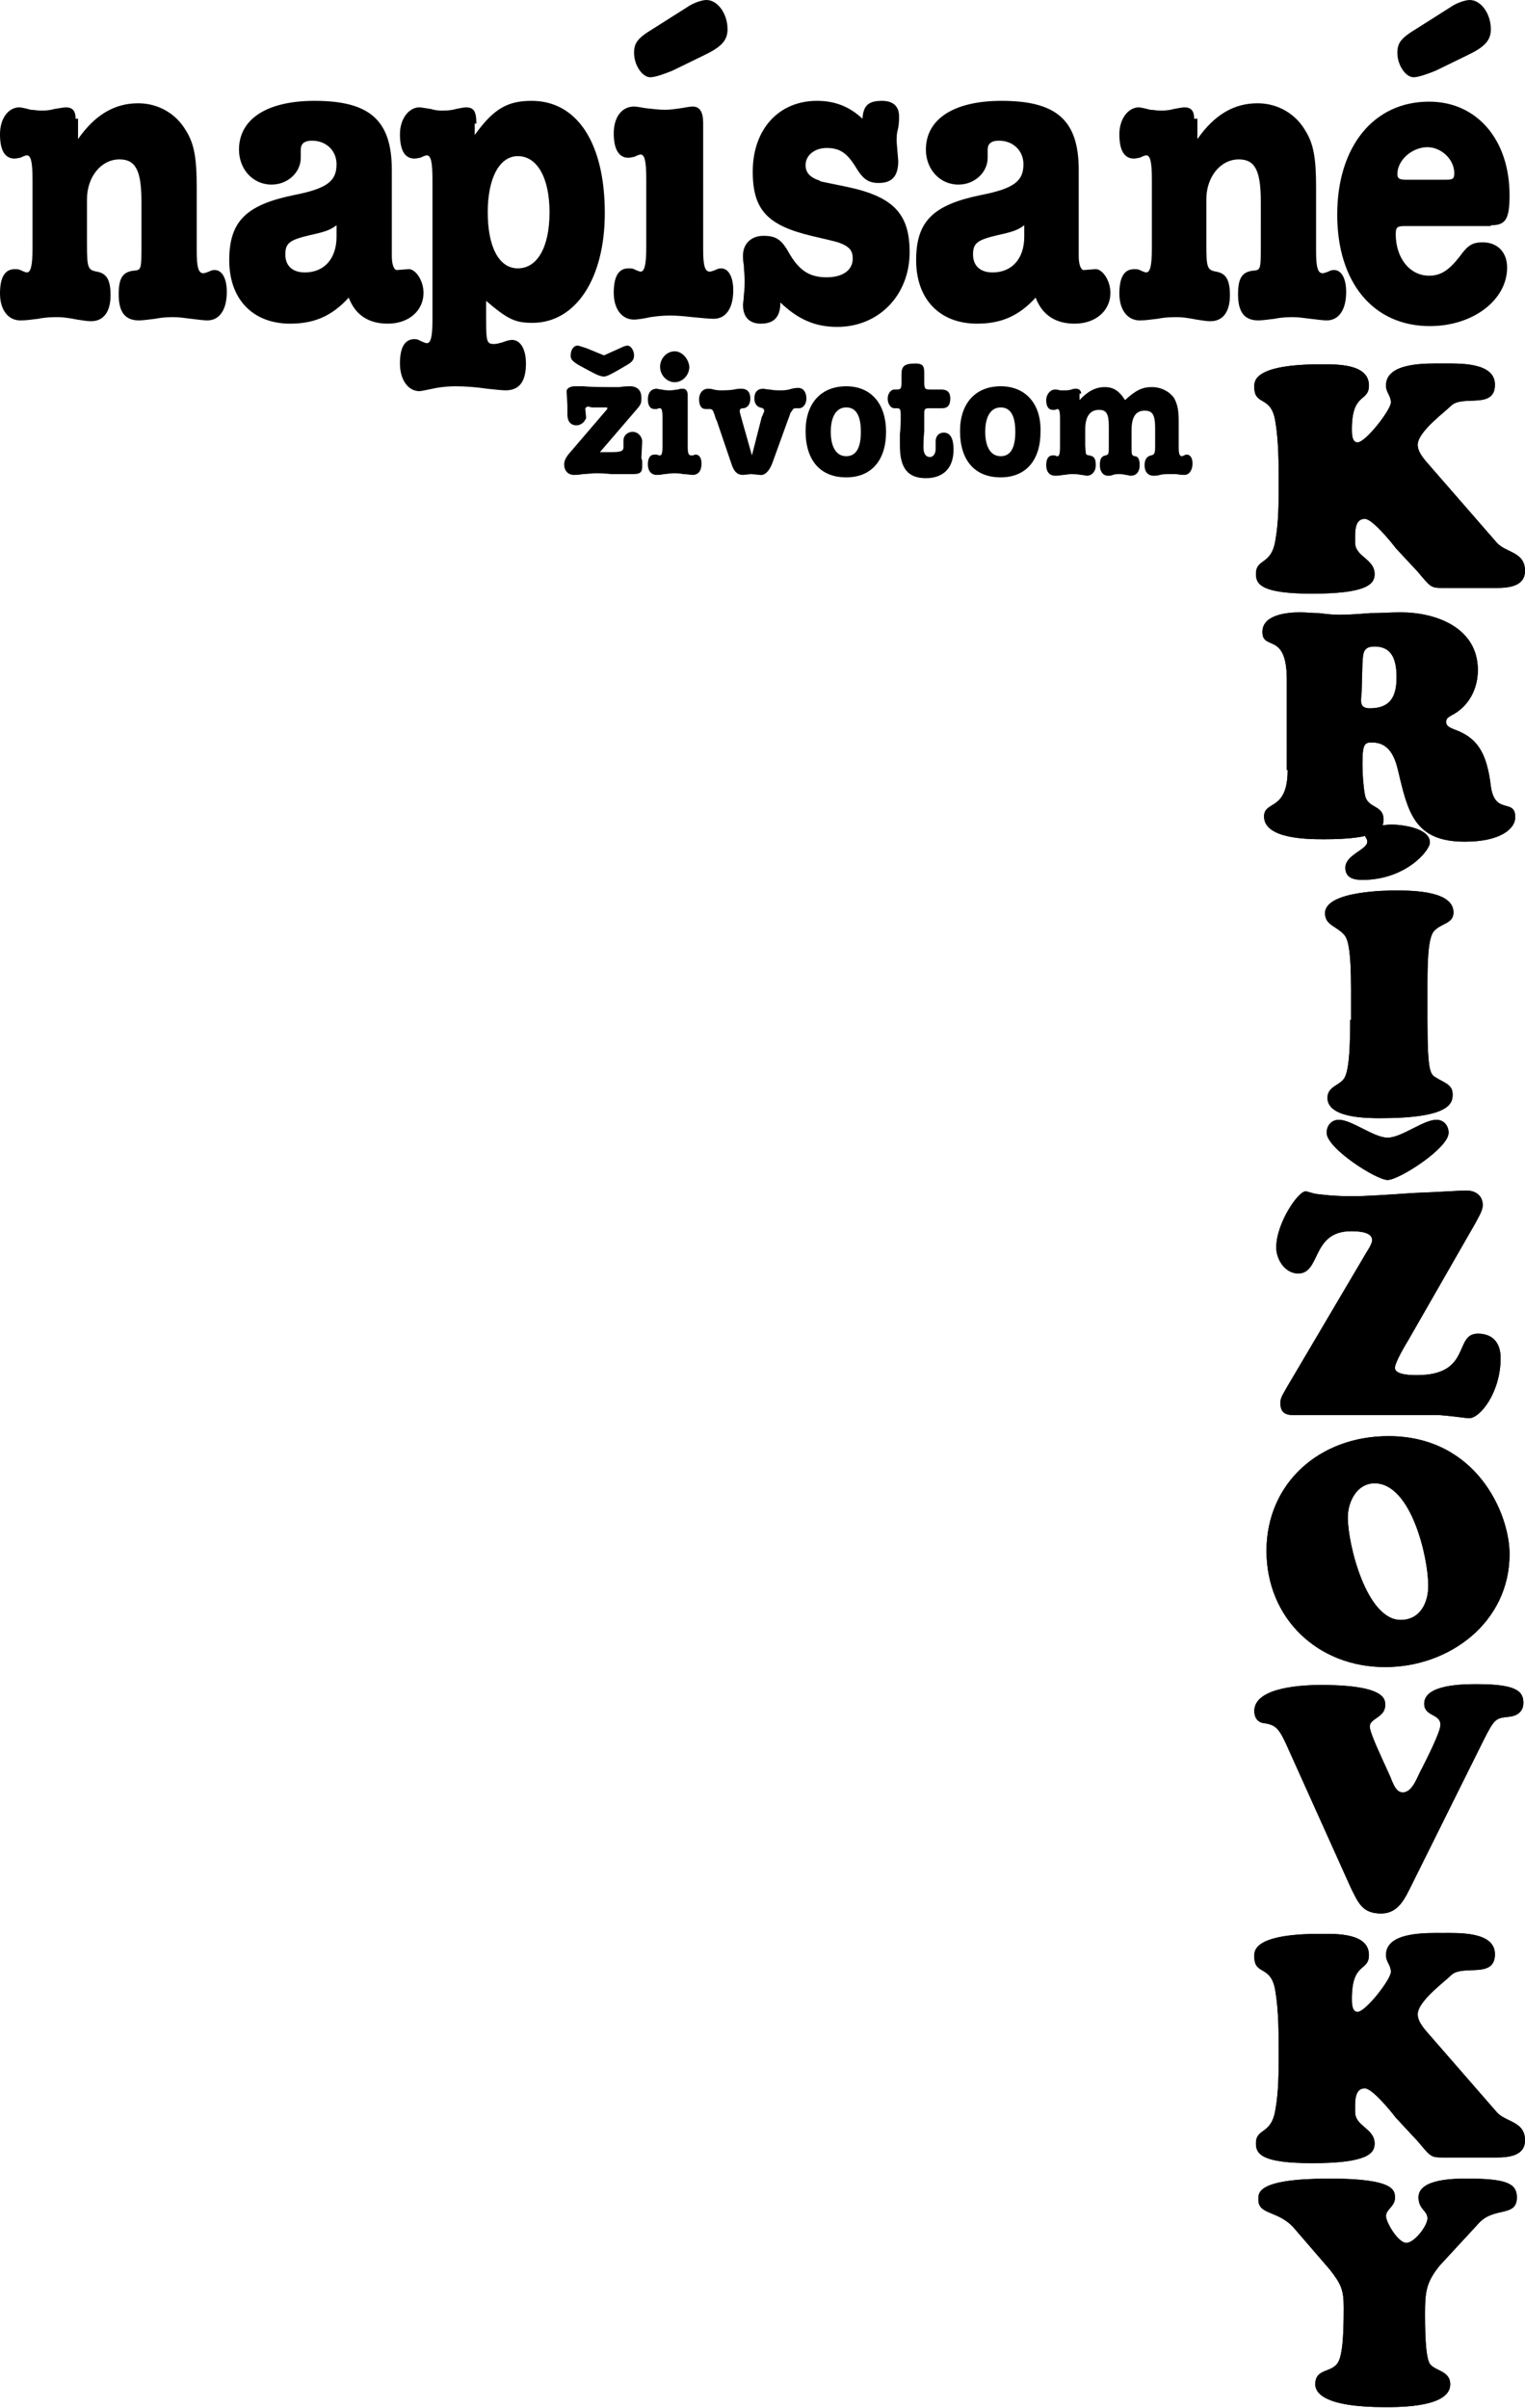 <?xml version="1.0" encoding="utf-8"?>
<!-- Generator: Adobe Illustrator 16.0.0, SVG Export Plug-In . SVG Version: 6.00 Build 0)  -->
<!DOCTYPE svg PUBLIC "-//W3C//DTD SVG 1.1//EN" "http://www.w3.org/Graphics/SVG/1.1/DTD/svg11.dtd">
<svg version="1.1" id="Vrstva_1" xmlns:x="http://ns.adobe.com/Extensibility/1.0/" xmlns:i="http://ns.adobe.com/AdobeIllustrator/10.0/" xmlns:graph="http://ns.adobe.com/Graphs/1.0/"
	 xmlns="http://www.w3.org/2000/svg" xmlns:xlink="http://www.w3.org/1999/xlink" xmlns:a="http://ns.adobe.com/AdobeSVGViewerExtensions/3.0/"
	 x="0px" y="0px" width="187.6px" height="296.1px" viewBox="0 0 187.6 296.1" style="enable-background:new 0 0 187.6 296.1;"
	 xml:space="preserve">
<style type="text/css">
<![CDATA[
	.st0{fill:black;}
]]>
</style>
<g>
	<path class="st0" d="M181.9,273.4c1.9-2.1,4.7-0.7,4.7-3.2c0-1.7-1.3-2.3-6.1-2.3c-1.5,0-6,0-6,2.3c0,1.5,1.1,1.6,1.1,2.6
		c0,0.9-1.6,3-2.6,3c-1,0-2.5-2.5-2.5-3.3c0-0.8,1.1-1.2,1.1-2.2c0-0.9,0.1-2.4-8-2.4c-9.1,0-8.8,1.8-8.8,2.6c0,1.9,2.5,1.3,4.4,3.5
		l4.4,5.1c1.4,1.8,1.7,2.5,1.7,4.7c0,3.8-0.2,5.6-0.6,6.5c-0.7,1.6-2.9,0.8-2.9,2.9c0,1,1,2.8,8.6,2.8c1.9,0,8,0,8-2.8
		c0-1.8-2.1-1.6-2.6-2.7c-0.3-0.7-0.5-2.3-0.5-5.9c0-2.7,0.1-3.9,1.8-6L181.9,273.4L181.9,273.4z"/>
	<path class="st0" d="M181.9,273.4c1.9-2.1,4.7-0.7,4.7-3.2c0-1.7-1.3-2.3-6.1-2.3c-1.5,0-6,0-6,2.3c0,1.5,1.1,1.6,1.1,2.6
		c0,0.9-1.6,3-2.6,3c-1,0-2.5-2.5-2.5-3.3c0-0.8,1.1-1.2,1.1-2.2c0-0.9,0.1-2.4-8-2.4c-9.1,0-8.8,1.8-8.8,2.6c0,1.9,2.5,1.3,4.4,3.5
		l4.4,5.1c1.4,1.8,1.7,2.5,1.7,4.7c0,3.8-0.2,5.6-0.6,6.5c-0.7,1.6-2.9,0.8-2.9,2.9c0,1,1,2.8,8.6,2.8c1.9,0,8,0,8-2.8
		c0-1.8-2.1-1.6-2.6-2.7c-0.3-0.7-0.5-2.3-0.5-5.9c0-2.7,0.1-3.9,1.8-6L181.9,273.4L181.9,273.4z"/>
	<path class="st0" d="M174.4,263.3c1.6,1.9,1.6,2,3.1,2h6.6c1.5,0,3.5-0.2,3.5-2.1c0-2.4-2.4-2.2-3.5-3.5l-8.1-9.3
		c-0.6-0.7-1.6-1.7-1.6-2.7c0-1.6,3.3-4,4.1-4.8c1.4-1.4,5.4,0.5,5.4-2.6c0-2.8-4.5-2.6-6.4-2.6s-7-0.2-7,2.7c0,0.9,0.6,1.2,0.6,2.1
		c0,0.9-3.1,4.9-4.1,4.9c-0.7,0-0.7-1.1-0.7-1.6c0-4.6,2.1-3.3,2.1-5.4c0-2.7-4-2.6-5.9-2.6c-8.5,0-8.2,2.2-8.2,2.8
		c0,2.4,2.1,0.9,2.6,4.3c0.4,2.4,0.4,5.2,0.4,7.6c0,2.2,0,4.7-0.4,6.9c-0.5,3.2-2.4,2.2-2.4,4.2c0,1.3,0.8,2.4,6.9,2.4
		c6.8,0,7.7-1.2,7.7-2.4c0-1.9-2.4-2.1-2.4-3.9v-0.8c0-1.1,0.2-2.1,1.2-2.1c0.9,0,3.2,2.8,3.8,3.6L174.4,263.3L174.4,263.3z"/>
	<path class="st0" d="M174.4,263.3c1.6,1.9,1.6,2,3.1,2h6.6c1.5,0,3.5-0.2,3.5-2.1c0-2.4-2.4-2.2-3.5-3.5l-8.1-9.3
		c-0.6-0.7-1.6-1.7-1.6-2.7c0-1.6,3.3-4,4.1-4.8c1.4-1.4,5.4,0.5,5.4-2.6c0-2.8-4.5-2.6-6.4-2.6s-7-0.2-7,2.7c0,0.9,0.6,1.2,0.6,2.1
		c0,0.9-3.1,4.9-4.1,4.9c-0.7,0-0.7-1.1-0.7-1.6c0-4.6,2.1-3.3,2.1-5.4c0-2.7-4-2.6-5.9-2.6c-8.5,0-8.2,2.2-8.2,2.8
		c0,2.4,2.1,0.9,2.6,4.3c0.4,2.4,0.4,5.2,0.4,7.6c0,2.2,0,4.7-0.4,6.9c-0.5,3.2-2.4,2.2-2.4,4.2c0,1.3,0.8,2.4,6.9,2.4
		c6.8,0,7.7-1.2,7.7-2.4c0-1.9-2.4-2.1-2.4-3.9v-0.8c0-1.1,0.2-2.1,1.2-2.1c0.9,0,3.2,2.8,3.8,3.6L174.4,263.3L174.4,263.3z"/>
	<path class="st0" d="M182.4,214.2c1.5-3,1.6-2.9,3.3-3.1c0.9-0.1,1.7-0.6,1.7-1.7c0-1.4-0.8-2.3-5.7-2.3c-1.6,0-6.5,0-6.5,2.4
		c0,1.6,2,1.2,2,2.6c0,0.9-1.8,4.4-2.3,5.4c-0.5,0.8-1.1,3-2.4,2.9c-0.9,0-1.3-1.6-1.6-2.2c-0.9-2-2.4-5.1-2.4-5.9
		c0-1,1.9-1.1,1.9-2.6c0-0.6,0.3-2.5-7.9-2.5c-2,0-8.2,0.2-8.2,3.2c0,0.8,0.4,1.4,1.2,1.5c1.5,0.2,1.9,0.7,3,3.2l7.7,17.1
		c0.9,1.8,1.4,3.1,3.7,3.1c2.1,0,2.9-1.8,3.7-3.4L182.4,214.2L182.4,214.2z"/>
	<path class="st0" d="M182.4,214.2c1.5-3,1.6-2.9,3.3-3.1c0.9-0.1,1.7-0.6,1.7-1.7c0-1.4-0.8-2.3-5.7-2.3c-1.6,0-6.5,0-6.5,2.4
		c0,1.6,2,1.2,2,2.6c0,0.9-1.8,4.4-2.3,5.4c-0.5,0.8-1.1,3-2.4,2.9c-0.9,0-1.3-1.6-1.6-2.2c-0.9-2-2.4-5.1-2.4-5.9
		c0-1,1.9-1.1,1.9-2.6c0-0.6,0.3-2.5-7.9-2.5c-2,0-8.2,0.2-8.2,3.2c0,0.8,0.4,1.4,1.2,1.5c1.5,0.2,1.9,0.7,3,3.2l7.7,17.1
		c0.9,1.8,1.4,3.1,3.7,3.1c2.1,0,2.9-1.8,3.7-3.4L182.4,214.2L182.4,214.2z"/>
	<path class="st0" d="M170.4,205c7.9,0,15.3-5.5,15.3-13.9c0-5-4.1-14.5-14.9-14.5c-8.5,0-15,5.8-15,14.1
		C155.8,199,162.1,205,170.4,205L170.4,205z M175.7,195c0,2.1-1,4.2-3.4,4.2c-4.2,0-6.5-9.3-6.5-12.6c0-1.9,1.1-4.2,3.3-4.2
		C173.6,182.4,175.7,191.5,175.7,195L175.7,195z"/>
	<path class="st0" d="M170.4,205c7.9,0,15.3-5.5,15.3-13.9c0-5-4.1-14.5-14.9-14.5c-8.5,0-15,5.8-15,14.1
		C155.8,199,162.1,205,170.4,205L170.4,205z M175.7,195c0,2.1-1,4.2-3.4,4.2c-4.2,0-6.5-9.3-6.5-12.6c0-1.9,1.1-4.2,3.3-4.2
		C173.6,182.4,175.7,191.5,175.7,195L175.7,195z"/>
	<path class="st0" d="M181.5,150.4c0.3-0.6,0.9-1.5,0.9-2.2c0-1.2-0.9-1.8-2-1.8c-0.9,0-3.6,0.2-6.5,0.3c-2.9,0.2-5.9,0.4-7.5,0.4
		c-2.4,0-3.8-0.2-4.6-0.3c-0.8-0.2-1-0.3-1.2-0.3c-0.9,0-3.6,3.9-3.6,6.9c0,1.5,1.1,3.2,2.7,3.2c2.8,0,1.6-5.2,6.5-5.2
		c1,0,2.6,0.1,2.6,1.1c0,0.4-0.5,1.2-0.7,1.5l-9.8,16.6c-0.3,0.6-0.8,1.2-0.8,1.9c0,1.8,1.4,1.5,2.8,1.5h16.4c0.5,0,1.4,0.1,2.3,0.2
		c0.8,0.1,1.6,0.2,1.7,0.2c1.4,0,3.9-3.2,3.9-7.4c0-1.8-0.9-3-2.8-3c-3,0-0.7,5.1-7.5,5.1c-0.6,0-2.7,0-2.7-0.9c0-0.7,1.4-3,1.7-3.5
		L181.5,150.4L181.5,150.4z M170.7,145.1c1.4,0,7.5-3.9,7.5-5.8c0-0.9-0.6-1.6-1.5-1.6c-1.6,0-4.3,2.2-6,2.2s-4.4-2.2-6-2.2
		c-0.9,0-1.5,0.7-1.5,1.6C163.2,141.2,169.3,145.1,170.7,145.1L170.7,145.1z"/>
	<path class="st0" d="M181.5,150.4c0.3-0.6,0.9-1.5,0.9-2.2c0-1.2-0.9-1.8-2-1.8c-0.9,0-3.6,0.2-6.5,0.3c-2.9,0.2-5.9,0.4-7.5,0.4
		c-2.4,0-3.8-0.2-4.6-0.3c-0.8-0.2-1-0.3-1.2-0.3c-0.9,0-3.6,3.9-3.6,6.9c0,1.5,1.1,3.2,2.7,3.2c2.8,0,1.6-5.2,6.5-5.2
		c1,0,2.6,0.1,2.6,1.1c0,0.4-0.5,1.2-0.7,1.5l-9.8,16.6c-0.3,0.6-0.8,1.2-0.8,1.9c0,1.8,1.4,1.5,2.8,1.5h16.4c0.5,0,1.4,0.1,2.3,0.2
		c0.8,0.1,1.6,0.2,1.7,0.2c1.4,0,3.9-3.2,3.9-7.4c0-1.8-0.9-3-2.8-3c-3,0-0.7,5.1-7.5,5.1c-0.6,0-2.7,0-2.7-0.9c0-0.7,1.4-3,1.7-3.5
		L181.5,150.4L181.5,150.4z M170.7,145.1c1.4,0,7.5-3.9,7.5-5.8c0-0.9-0.6-1.6-1.5-1.6c-1.6,0-4.3,2.2-6,2.2s-4.4-2.2-6-2.2
		c-0.9,0-1.5,0.7-1.5,1.6C163.2,141.2,169.3,145.1,170.7,145.1L170.7,145.1z"/>
	<path class="st0" d="M166.1,125.4c0,5.4-0.4,6.9-0.9,7.4c-0.6,0.7-1.9,0.9-1.9,2.2c0,2.5,4.9,2.5,6.5,2.5c8.5,0,8.9-1.8,8.9-2.9
		c0-1.2-0.9-1.4-1.9-2c-0.8-0.5-1.2-0.3-1.2-7.2v-3.8c0-2.7,0-6.2,0.8-7.1c0.9-1,2.4-0.9,2.4-2.3c0-2.6-4.8-2.7-7.1-2.7
		c-0.8,0-8.7,0-8.7,2.8c0,1.5,1.5,1.6,2.4,2.7c0.4,0.5,0.8,1.7,0.8,6.6V125.4L166.1,125.4z M167.6,108.2c5.3,0,8.3-3.6,8.3-4.6
		c0-1.8-3.5-2.2-4.7-2.2c-0.6,0-3.3,0.2-3.3,1.2c0,0.4,0.3,0.5,0.3,0.9c0,1-2.7,1.6-2.7,3.2C165.5,108,166.6,108.2,167.6,108.2
		L167.6,108.2z"/>
	<path class="st0" d="M166.1,125.4c0,5.4-0.4,6.9-0.9,7.4c-0.6,0.7-1.9,0.9-1.9,2.2c0,2.5,4.9,2.5,6.5,2.5c8.5,0,8.9-1.8,8.9-2.9
		c0-1.2-0.9-1.4-1.9-2c-0.8-0.5-1.2-0.3-1.2-7.2v-3.8c0-2.7,0-6.2,0.8-7.1c0.9-1,2.4-0.9,2.4-2.3c0-2.6-4.8-2.7-7.1-2.7
		c-0.8,0-8.7,0-8.7,2.8c0,1.5,1.5,1.6,2.4,2.7c0.4,0.5,0.8,1.7,0.8,6.6V125.4L166.1,125.4z M167.6,108.2c5.3,0,8.3-3.6,8.3-4.6
		c0-1.8-3.5-2.2-4.7-2.2c-0.6,0-3.3,0.2-3.3,1.2c0,0.4,0.3,0.5,0.3,0.9c0,1-2.7,1.6-2.7,3.2C165.5,108,166.6,108.2,167.6,108.2
		L167.6,108.2z"/>
	<path class="st0" d="M167.6,81.6c0.1-1.2,0-2.1,1.5-2.1c2.3,0,2.7,1.9,2.7,3.8c0,2.4-0.8,3.8-3.3,3.8c-1.3,0-1.1-0.9-1-1.9
		L167.6,81.6L167.6,81.6z M158.4,94.7c0,5.1-2.9,3.7-2.9,5.7c0,2.8,5.5,2.8,7.4,2.8c6.3,0,7.3-1.1,7.3-2.4c0-1.9-2-1.3-2.3-3.1
		c-0.2-1.1-0.3-2.6-0.3-3.8c0-2.5,0.3-2.6,1.2-2.6c2.1,0,2.8,1.8,3.2,3.5c1.2,5.1,2,8.7,8.2,8.7c4.4,0,6.2-1.6,6.2-3
		c0-2.4-2.5-0.2-3-3.8c-0.5-4.2-1.7-6-4.5-7c-0.5-0.2-1-0.4-1-0.9c0-0.5,0.3-0.6,0.6-0.8c2.2-1.1,3.3-3.3,3.3-5.6
		c0-5.2-5.1-7.1-9.5-7.1c-1.2,0-2.5,0.1-3.8,0.1c-1.3,0.1-2.5,0.2-3.8,0.2c-0.8,0-1.6-0.1-2.4-0.2c-0.8,0-1.6-0.1-2.4-0.1
		c-1.6,0-4.6,0.3-4.6,2.4c0,2.4,3-0.1,3,5.9V94.7L158.4,94.7z"/>
	<path class="st0" d="M167.6,81.6c0.1-1.2,0-2.1,1.5-2.1c2.3,0,2.7,1.9,2.7,3.8c0,2.4-0.8,3.8-3.3,3.8c-1.3,0-1.1-0.9-1-1.9
		L167.6,81.6L167.6,81.6z M158.4,94.7c0,5.1-2.9,3.7-2.9,5.7c0,2.8,5.5,2.8,7.4,2.8c6.3,0,7.3-1.1,7.3-2.4c0-1.9-2-1.3-2.3-3.1
		c-0.2-1.1-0.3-2.6-0.3-3.8c0-2.5,0.3-2.6,1.2-2.6c2.1,0,2.8,1.8,3.2,3.5c1.2,5.1,2,8.7,8.2,8.7c4.4,0,6.2-1.6,6.2-3
		c0-2.4-2.5-0.2-3-3.8c-0.5-4.2-1.7-6-4.5-7c-0.5-0.2-1-0.4-1-0.9c0-0.5,0.3-0.6,0.6-0.8c2.2-1.1,3.3-3.3,3.3-5.6
		c0-5.2-5.1-7.1-9.5-7.1c-1.2,0-2.5,0.1-3.8,0.1c-1.3,0.1-2.5,0.2-3.8,0.2c-0.8,0-1.6-0.1-2.4-0.2c-0.8,0-1.6-0.1-2.4-0.1
		c-1.6,0-4.6,0.3-4.6,2.4c0,2.4,3-0.1,3,5.9V94.7L158.4,94.7z"/>
	<path class="st0" d="M174.4,70.3c1.6,1.9,1.6,2,3.1,2h6.6c1.5,0,3.5-0.2,3.5-2.1c0-2.4-2.4-2.2-3.5-3.5l-8.1-9.3
		c-0.6-0.7-1.6-1.7-1.6-2.7c0-1.6,3.3-4,4.1-4.8c1.4-1.4,5.4,0.5,5.4-2.6c0-2.8-4.5-2.6-6.4-2.6s-7-0.2-7,2.7c0,0.9,0.6,1.2,0.6,2.1
		c0,0.9-3.1,4.9-4.1,4.9c-0.7,0-0.7-1.1-0.7-1.6c0-4.6,2.1-3.3,2.1-5.4c0-2.7-4-2.6-5.9-2.6c-8.5,0-8.2,2.2-8.2,2.8
		c0,2.4,2.1,0.9,2.6,4.3c0.4,2.4,0.4,5.2,0.4,7.6c0,2.2,0,4.7-0.4,6.9c-0.5,3.2-2.4,2.2-2.4,4.2c0,1.3,0.8,2.4,6.9,2.4
		c6.8,0,7.7-1.2,7.7-2.4c0-1.9-2.4-2.1-2.4-3.9v-0.8c0-1.1,0.2-2.1,1.2-2.1c0.9,0,3.2,2.8,3.8,3.6L174.4,70.3L174.4,70.3z"/>
	<path class="st0" d="M174.4,70.3c1.6,1.9,1.6,2,3.1,2h6.6c1.5,0,3.5-0.2,3.5-2.1c0-2.4-2.4-2.2-3.5-3.5l-8.1-9.3
		c-0.6-0.7-1.6-1.7-1.6-2.7c0-1.6,3.3-4,4.1-4.8c1.4-1.4,5.4,0.5,5.4-2.6c0-2.8-4.5-2.6-6.4-2.6s-7-0.2-7,2.7c0,0.9,0.6,1.2,0.6,2.1
		c0,0.9-3.1,4.9-4.1,4.9c-0.7,0-0.7-1.1-0.7-1.6c0-4.6,2.1-3.3,2.1-5.4c0-2.7-4-2.6-5.9-2.6c-8.5,0-8.2,2.2-8.2,2.8
		c0,2.4,2.1,0.9,2.6,4.3c0.4,2.4,0.4,5.2,0.4,7.6c0,2.2,0,4.7-0.4,6.9c-0.5,3.2-2.4,2.2-2.4,4.2c0,1.3,0.8,2.4,6.9,2.4
		c6.8,0,7.7-1.2,7.7-2.4c0-1.9-2.4-2.1-2.4-3.9v-0.8c0-1.1,0.2-2.1,1.2-2.1c0.9,0,3.2,2.8,3.8,3.6L174.4,70.3L174.4,70.3z"/>
	<path class="st0" d="M9.3,14.6c0-1-0.4-1.4-1.2-1.4c-0.2,0-0.8,0.1-1.4,0.2c-0.7,0.2-1.3,0.2-1.7,0.2c-0.4,0-0.8-0.1-1.2-0.1
		c-0.7-0.2-1.3-0.3-1.4-0.3C1,13.2,0,14.6,0,16.5c0,2,0.6,3,1.8,3c0.3,0,0.5-0.1,0.7-0.1c0.4-0.2,0.7-0.3,0.8-0.3
		c0.5,0,0.7,0.8,0.7,3v8.4c0,2.1-0.2,3-0.7,3c-0.1,0-0.4-0.1-0.8-0.3c-0.2-0.1-0.4-0.1-0.7-0.1c-1.2,0-1.8,1-1.8,3
		c0,2,1,3.3,2.5,3.3c0.7,0,1.4-0.1,2.2-0.2C5.7,39,6.4,39,7.2,39c0.5,0,1.3,0.1,2.3,0.3c0.7,0.1,1.2,0.2,1.7,0.2
		c1.5,0,2.4-1.1,2.4-3.2c0-1.9-0.5-2.7-1.7-2.9c-1.1-0.2-1.2-0.5-1.2-3.4v-5.5c0-2.7,1.7-4.9,4-4.9c2,0,2.7,1.4,2.7,5.2V30
		c0,3.3,0,3.2-1.1,3.3c-1.2,0.2-1.7,0.9-1.7,2.9c0,2.2,0.8,3.2,2.5,3.2c0.4,0,1.2-0.1,2-0.2c1-0.2,1.7-0.2,2.3-0.2
		c0.6,0,1.3,0.1,2.1,0.2c0.8,0.1,1.6,0.2,2,0.2c1.5,0,2.4-1.3,2.4-3.5c0-1.7-0.6-2.7-1.5-2.7c-0.3,0-0.5,0.1-0.7,0.2
		c-0.3,0.1-0.5,0.2-0.7,0.2c-0.6,0-0.8-0.8-0.8-2.7V23c0-3.5-0.3-5.3-1.3-6.9c-1.2-2.1-3.4-3.4-5.9-3.4c-2.9,0-5.3,1.4-7.4,4.4V14.6
		L9.3,14.6z M48.9,33.2c-0.4,0.1-0.7-0.6-0.7-1.7V20.9c0-6.1-2.7-8.5-9.5-8.5c-5.8,0-9.3,2.2-9.3,6c0,2.4,1.7,4.3,4,4.3
		c2,0,3.6-1.5,3.6-3.3v-1c0-0.7,0.4-1.1,1.4-1.1c1.7,0,3,1.2,3,2.9c0,2.1-1.2,3-5.3,3.8c-5.8,1.2-7.9,3.2-7.9,8
		c0,4.8,2.9,7.8,7.5,7.8c2.9,0,5.1-0.9,7.2-3.2c0.8,2.1,2.4,3.2,4.8,3.2c2.6,0,4.4-1.6,4.4-3.8c0-1.5-1-3-1.9-2.9L48.9,33.2
		L48.9,33.2z M41.4,29.1c0,2.7-1.5,4.4-3.9,4.4c-1.5,0-2.4-0.8-2.4-2.2c0-1.4,0.5-1.8,3.1-2.4c1.8-0.4,2.4-0.6,3.2-1.2L41.4,29.1
		L41.4,29.1z M58.6,15.2c0-1.5-0.3-2-1.3-2c-0.2,0-0.7,0.1-1.2,0.2c-0.7,0.2-1.3,0.2-1.8,0.2c-0.5,0-1-0.1-1.3-0.2
		c-0.7-0.1-1.2-0.2-1.4-0.2c-1.3,0-2.4,1.4-2.4,3.3c0,2,0.6,3,1.8,3c0.3,0,0.5-0.1,0.7-0.1c0.4-0.2,0.7-0.3,0.8-0.3
		c0.5,0,0.7,0.8,0.7,3v17.2c0,2.1-0.2,2.9-0.7,2.9c-0.1,0-0.4-0.1-0.8-0.3c-0.2-0.1-0.4-0.2-0.7-0.2c-1.2,0-1.8,1-1.8,3
		c0,2,1,3.4,2.4,3.4c0.2,0,1.1-0.2,2.1-0.4c0.6-0.1,1.4-0.2,2.3-0.2c1.2,0,2.6,0.1,3.9,0.3c0.9,0.1,1.9,0.2,2.3,0.2
		c1.7,0,2.5-1.1,2.5-3.3c0-1.8-0.7-2.9-1.7-2.9c-0.3,0-0.7,0.1-1.2,0.3c-0.4,0.1-0.7,0.2-1,0.2c-0.9,0-1-0.2-1-3.1V37
		c2.7,2.3,3.6,2.7,5.7,2.7c5.3,0,8.9-5.4,8.9-13.5c0-8.6-3.4-13.8-9-13.8c-3,0-4.7,1-7,4.2V15.2L58.6,15.2z M63.7,19.2
		c2.4,0,3.9,2.7,3.9,6.9c0,4.3-1.5,6.9-3.9,6.9c-2.3,0-3.7-2.6-3.7-6.9C60,21.8,61.5,19.2,63.7,19.2L63.7,19.2z M86.5,15.1
		c0-1.3-0.4-2-1.3-2c-0.3,0-0.8,0.1-1.4,0.2c-0.7,0.1-1.3,0.2-2,0.2c-0.7,0-1.5-0.1-2.4-0.2c-0.6-0.1-1.1-0.2-1.4-0.2
		c-1.5,0-2.5,1.3-2.5,3.3c0,1.9,0.6,3,1.8,3c0.3,0,0.5-0.1,0.7-0.1c0.4-0.2,0.7-0.3,0.8-0.3c0.5,0,0.7,0.8,0.7,3v8.4
		c0,2.1-0.2,3-0.7,3c-0.1,0-0.4-0.1-0.8-0.3c-0.2-0.1-0.4-0.1-0.7-0.1c-1.2,0-1.8,1-1.8,3c0,2,1,3.3,2.5,3.3c0.3,0,1.1-0.1,2-0.3
		c0.7-0.1,1.5-0.2,2.4-0.2c1,0,1.9,0.1,2.8,0.2c1.1,0.1,2,0.2,2.6,0.2c1.5,0,2.4-1.3,2.4-3.5c0-1.7-0.6-2.7-1.5-2.7
		c-0.3,0-0.5,0.1-0.7,0.2c-0.3,0.1-0.5,0.2-0.7,0.2c-0.6,0-0.8-0.8-0.8-2.7V15.1L86.5,15.1z M80.4,3.5c-2,1.2-2.4,1.8-2.4,3
		c0,1.5,1,3,2,3c0.6,0,1.7-0.4,2.7-0.8l3.9-1.9c2.1-1,2.9-1.8,2.9-3.2c0-1.9-1.2-3.6-2.6-3.6c-0.6,0-1.7,0.4-2.4,0.9L80.4,3.5
		L80.4,3.5z M110.3,17.4c0-0.6,0-1,0.2-1.7c0.1-0.6,0.1-1,0.1-1.4c0-1.2-0.7-1.9-2.1-1.9c-1.7,0-2.3,0.6-2.4,2.2
		c-1.6-1.5-3.4-2.2-5.6-2.2c-4.7,0-7.9,3.5-7.9,8.7c0,4.7,1.8,6.6,7.2,7.9c3.9,0.9,2.8,0.7,3.3,0.8c1.4,0.5,1.8,1,1.8,2
		c0,1.4-1.2,2.3-3.2,2.3c-2.1,0-3.4-0.8-4.7-3.1c-0.9-1.6-1.6-2-3.1-2c-1.5,0-2.5,1-2.5,2.4c0,0.4,0,0.7,0.1,1.2
		c0,0.6,0.1,1.1,0.1,1.8c0,0.5,0,1.2-0.1,1.9c0,0.5-0.1,0.9-0.1,1.2c0,1.5,0.8,2.3,2.2,2.3c1.6,0,2.4-0.8,2.4-2.6c2.2,2.1,4.3,3,7,3
		c5.1,0,8.9-3.9,8.9-9.2c0-4.7-2-6.8-7.6-8c-4.3-0.9-3.1-0.6-3.5-0.8c-1.2-0.4-1.7-1-1.7-1.9c0-1.2,1.1-2.1,2.6-2.1
		c1.6,0,2.5,0.6,3.6,2.4c0.9,1.5,1.6,1.9,2.8,1.9c1.6,0,2.4-0.8,2.4-2.7L110.3,17.4L110.3,17.4z M133.4,33.2
		c-0.4,0.1-0.7-0.6-0.7-1.7V20.9c0-6.1-2.7-8.5-9.5-8.5c-5.8,0-9.3,2.2-9.3,6c0,2.4,1.7,4.3,4,4.3c2,0,3.6-1.5,3.6-3.3v-1
		c0-0.7,0.4-1.1,1.4-1.1c1.7,0,3,1.2,3,2.9c0,2.1-1.2,3-5.3,3.8c-5.8,1.2-7.9,3.2-7.9,8c0,4.8,2.9,7.8,7.5,7.8
		c2.9,0,5.1-0.9,7.2-3.2c0.8,2.1,2.4,3.2,4.8,3.2c2.6,0,4.4-1.6,4.4-3.8c0-1.5-1-3-1.9-2.9L133.4,33.2L133.4,33.2z M126,29.1
		c0,2.7-1.5,4.4-3.9,4.4c-1.5,0-2.4-0.8-2.4-2.2c0-1.4,0.5-1.8,3.1-2.4c1.8-0.4,2.4-0.6,3.2-1.2L126,29.1L126,29.1z M146.9,14.6
		c0-1-0.4-1.4-1.2-1.4c-0.2,0-0.8,0.1-1.3,0.2c-0.7,0.2-1.3,0.2-1.7,0.2c-0.4,0-0.8-0.1-1.2-0.1c-0.7-0.2-1.3-0.3-1.4-0.3
		c-1.3,0-2.4,1.4-2.4,3.3c0,2,0.6,3,1.8,3c0.3,0,0.5-0.1,0.7-0.1c0.4-0.2,0.7-0.3,0.8-0.3c0.5,0,0.7,0.8,0.7,3v8.4
		c0,2.1-0.2,3-0.7,3c-0.1,0-0.4-0.1-0.8-0.3c-0.2-0.1-0.4-0.1-0.7-0.1c-1.2,0-1.8,1-1.8,3c0,2,1,3.3,2.5,3.3c0.7,0,1.3-0.1,2.2-0.2
		c1-0.2,1.7-0.2,2.5-0.2c0.5,0,1.3,0.1,2.3,0.3c0.7,0.1,1.2,0.2,1.7,0.2c1.5,0,2.4-1.1,2.4-3.2c0-1.9-0.5-2.7-1.7-2.9
		c-1.1-0.2-1.2-0.5-1.2-3.4v-5.5c0-2.7,1.7-4.9,4-4.9c2,0,2.7,1.4,2.7,5.2V30c0,3.3,0,3.2-1.1,3.3c-1.2,0.2-1.7,0.9-1.7,2.9
		c0,2.2,0.8,3.2,2.5,3.2c0.4,0,1.2-0.1,2-0.2c1-0.2,1.7-0.2,2.3-0.2c0.6,0,1.3,0.1,2.1,0.2c0.8,0.1,1.6,0.2,2,0.2
		c1.5,0,2.4-1.3,2.4-3.5c0-1.7-0.6-2.7-1.5-2.7c-0.3,0-0.5,0.1-0.7,0.2c-0.3,0.1-0.5,0.2-0.7,0.2c-0.6,0-0.8-0.8-0.8-2.7V23
		c0-3.5-0.3-5.3-1.3-6.9c-1.2-2.1-3.4-3.4-5.9-3.4c-2.9,0-5.3,1.4-7.4,4.4V14.6L146.9,14.6z M183.4,27.7c1.8,0,2.3-0.7,2.3-3.7
		c0-6.8-4-11.5-9.9-11.5c-6.8,0-11.3,5.5-11.3,13.9c0,8.3,4.4,13.7,11.4,13.7c5.3,0,9.5-3.2,9.5-7.2c0-1.9-1.2-3.1-3-3.1
		c-1.2,0-1.8,0.3-2.8,1.7c-1.4,1.8-2.4,2.4-3.8,2.4c-2.4,0-4.1-2.2-4.1-5.1c0-0.9,0.2-1,1.2-1H183.4L183.4,27.7z M172.9,22.1
		c-0.8,0-1-0.2-1-0.7c0-1.7,1.8-3.3,3.7-3.3c1.7,0,3.3,1.5,3.3,3.2c0,0.7-0.2,0.8-1,0.8H172.9L172.9,22.1z M174.3,3.5
		c-2,1.2-2.4,1.8-2.4,3c0,1.5,1,3,2,3c0.6,0,1.7-0.4,2.7-0.8l3.9-1.9c2.1-1,2.9-1.8,2.9-3.2c0-1.9-1.2-3.6-2.6-3.6
		c-0.6,0-1.7,0.4-2.4,0.9L174.3,3.5L174.3,3.5z"/>
	<path class="st0" d="M74.7,50.3l-4.8,5.6c-0.3,0.4-0.5,0.8-0.5,1.2c0,0.8,0.5,1.3,1.2,1.3c0.3,0,0.6,0,1.1-0.1
		c0.5,0,1.1-0.1,1.5-0.1c0.5,0,1.1,0,2,0.1l0.5,0l0.5,0l0.5,0c0.5,0,1,0,1.2,0c0.8,0,1.1-0.2,1.1-0.9c0-0.2,0-0.4,0-0.6
		c0-0.3-0.1-0.4-0.1-0.5l0.1-2c0-0.6-0.5-1.2-1.2-1.2c-0.6,0-1.1,0.5-1.1,1l0,0.9c0,0.5-0.4,0.6-1.6,0.6h-1.3l4.3-5
		c0.8-0.9,0.8-1,0.8-1.7c0-0.9-0.5-1.4-1.4-1.4c-0.2,0-0.7,0-1.3,0.1c-0.4,0-0.8,0-1.4,0c-0.5,0-2.1,0-3-0.1c-0.5,0-1,0-1.1,0
		c-0.6,0-1,0.3-1,0.6l0.1,1.8c0,0,0,0.2,0,0.4c0,0.3,0,0.5,0,0.7c0,0.8,0.4,1.3,1.1,1.3c0.5,0,0.9-0.3,1.1-0.7
		c0.1-0.1,0.1-0.2,0.1-0.3l-0.1-1c0-0.1,0-0.1,0.1-0.2c0.1-0.1,0.2-0.1,0.3-0.1l0.4,0.1H74.7L74.7,50.3z M74.3,43.7l-2.2-0.9
		c-0.4-0.1-0.8-0.3-1.1-0.3c-0.4,0-0.8,0.5-0.8,1.2c0,0.5,0.2,0.7,1,1.2l1.3,0.7c0.9,0.5,1.4,0.7,1.8,0.7c0.3,0,0.7-0.2,1.6-0.7
		l1.2-0.7c0.7-0.4,0.9-0.7,0.9-1.2c0-0.6-0.4-1.2-0.8-1.2c-0.2,0-0.5,0.1-0.9,0.3L74.3,43.7L74.3,43.7z M84.6,48.6
		c0-0.5-0.2-0.8-0.6-0.8c-0.1,0-0.4,0-0.6,0.1c-0.3,0-0.6,0.1-0.9,0.1c-0.3,0-0.7,0-1.1-0.1c-0.3,0-0.5-0.1-0.6-0.1
		c-0.7,0-1.1,0.5-1.1,1.3c0,0.8,0.3,1.2,0.8,1.2c0.1,0,0.2,0,0.3,0c0.2-0.1,0.3-0.1,0.4-0.1c0.2,0,0.3,0.3,0.3,1.2v3.4
		c0,0.9-0.1,1.2-0.3,1.2c-0.1,0-0.2,0-0.4-0.1c-0.1,0-0.2,0-0.3,0c-0.5,0-0.8,0.4-0.8,1.2c0,0.8,0.4,1.3,1.1,1.3
		c0.1,0,0.5,0,0.9-0.1c0.3,0,0.7-0.1,1.1-0.1c0.4,0,0.9,0,1.2,0.1c0.5,0,0.9,0.1,1.2,0.1c0.7,0,1.1-0.5,1.1-1.4
		c0-0.7-0.3-1.1-0.7-1.1c-0.1,0-0.2,0-0.3,0.1C85.2,56,85.1,56,85,56c-0.3,0-0.4-0.3-0.4-1.1V48.6L84.6,48.6z M83,43.2
		c-1,0-1.8,0.9-1.8,1.9c0,1,0.8,1.9,1.8,1.9c1,0,1.8-0.9,1.8-1.9C84.7,44.1,83.9,43.2,83,43.2L83,43.2z M92.5,56l-1.3-4.6
		c-0.1-0.4-0.2-0.7-0.2-0.8c0-0.3,0.1-0.4,0.5-0.4c0.5-0.1,0.8-0.5,0.8-1.2c0-0.8-0.4-1.2-1.1-1.2c-0.2,0-0.5,0-0.9,0.1
		C89.7,48,89.1,48,88.8,48c-0.3,0-0.6,0-1-0.1c-0.3-0.1-0.6-0.1-0.7-0.1c-0.6,0-1.1,0.5-1.1,1.3c0,0.8,0.3,1.2,0.8,1.2
		c0.1,0,0.2,0,0.3,0c0.1,0,0.1,0,0.2,0c0.3,0,0.4,0.1,0.6,0.7c0.2,0.6,0.1,0.4,0.3,0.8l0.1,0.3l1.7,5c0.3,0.9,0.7,1.3,1.4,1.3l1-0.1
		l1.1,0.1c0.6,0.1,1.2-0.5,1.6-1.7l1.7-4.7c0.6-1.6,0.4-1.2,0.5-1.3c0.2-0.3,0.3-0.5,0.5-0.5c0,0,0.1,0,0.3,0c0.1,0,0.1,0,0.2,0
		c0.5,0,0.9-0.5,0.9-1.2c0-0.8-0.4-1.3-1-1.3c-0.1,0-0.4,0-0.8,0.1C96.8,48,96.4,48,96,48c-0.4,0-0.8,0-1.3-0.1
		c-0.3,0-0.7-0.1-0.8-0.1c-0.7,0-1.1,0.4-1.1,1.2c0,0.6,0.3,1,0.7,1.1c0.4,0.1,0.5,0.2,0.5,0.4c0,0.1,0,0.2-0.1,0.3
		c0,0.1-0.1,0.3-0.2,0.5L92.5,56L92.5,56z M104.1,47.5c-3.1,0-5,2.1-5,5.5c0,3.6,1.8,5.7,5,5.7c3.1,0,4.9-2.1,4.9-5.6
		C109,49.7,107.2,47.5,104.1,47.5L104.1,47.5z M104.1,50.1c1.2,0,1.8,1,1.8,3c0,2-0.6,3-1.8,3c-1.2,0-1.9-1.1-1.9-3
		S102.9,50.1,104.1,50.1L104.1,50.1z M114.4,47.9c-0.6,0-0.7-0.1-0.7-0.9v-1.2c0-0.9-0.3-1.1-1.1-1.1c-1.3,0-1.7,0.3-1.7,1.3v1
		c0,0.8-0.1,0.9-0.6,0.9H110c-0.4,0-0.8,0.5-0.8,1.1c0,0.7,0.4,1.2,0.8,1.2h0.3c0.4,0,0.5,0.1,0.5,0.8v0.7c0,0.1,0,0.8-0.1,1.7
		c0,0.5,0,1.1,0,1.4c0,2.8,1,4,3.2,4c2.2,0,3.4-1.3,3.4-3.5c0-1.4-0.4-2.1-1.2-2.1c-0.6,0-1,0.4-1,1.1l0,0.9c0,0.6-0.3,1-0.7,1
		c-0.5,0-0.8-0.4-0.8-1.2c0-0.2,0-1.1,0.1-2c0-0.5,0-0.9,0-1.3v-0.9c0-0.5,0.1-0.6,0.6-0.6h1.6c0.7,0,1-0.4,1-1.2
		c0-0.8-0.4-1.1-1.1-1.1H114.4L114.4,47.9z M123.1,47.5c-3.1,0-5,2.1-5,5.5c0,3.6,1.8,5.7,5,5.7c3.1,0,4.9-2.1,4.9-5.6
		C128.1,49.7,126.2,47.5,123.1,47.5L123.1,47.5z M123.1,50.1c1.2,0,1.8,1,1.8,3c0,2-0.6,3-1.8,3c-1.2,0-1.9-1.1-1.9-3
		S121.9,50.1,123.1,50.1L123.1,50.1z M133,48.4c0-0.4-0.3-0.6-0.6-0.6c-0.1,0-0.4,0-0.6,0.1c-0.3,0.1-0.6,0.1-0.8,0.1
		c-0.2,0-0.4,0-0.6,0c-0.3-0.1-0.5-0.1-0.6-0.1c-0.6,0-1.1,0.6-1.1,1.3c0,0.8,0.3,1.2,0.8,1.2c0.1,0,0.2,0,0.3,0
		c0.2-0.1,0.3-0.1,0.3-0.1c0.2,0,0.3,0.3,0.3,1.2v3.4c0,0.9-0.1,1.2-0.3,1.2c-0.1,0-0.2,0-0.3-0.1c-0.1,0-0.2,0-0.3,0
		c-0.5,0-0.8,0.4-0.8,1.2c0,0.8,0.4,1.3,1.1,1.3c0.2,0,0.5,0,1-0.1c0.3,0,0.6-0.1,1-0.1c0.3,0,0.8,0,1.2,0.1c0.3,0,0.5,0.1,0.7,0.1
		c0.6,0,1.1-0.5,1.1-1.3c0-0.8-0.2-1.1-0.8-1.2c-0.5-0.1-0.4,0-0.5-1.2v-2c0-1.6,0.6-2.4,1.7-2.4c0.9,0,1.2,0.5,1.2,2v2.4
		c0,1,0,1.1-0.4,1.2c-0.5,0.1-0.7,0.4-0.7,1.2c0,0.8,0.4,1.3,1,1.3c0.2,0,0.4,0,0.6-0.1c0.3-0.1,0.6-0.1,0.8-0.1
		c0.1,0,0.4,0,0.8,0.1c0.2,0,0.4,0.1,0.6,0.1c0.7,0,1.1-0.5,1.1-1.3c0-0.7-0.2-1.1-0.6-1.1c-0.4-0.1-0.4-0.2-0.4-1.2v-2
		c0-1.6,0.5-2.4,1.6-2.4c1,0,1.3,0.5,1.3,2.2v2.2c0,0.9-0.1,1-0.5,1.1c-0.5,0.1-0.8,0.5-0.8,1.2c0,0.8,0.4,1.3,1.1,1.3
		c0.2,0,0.5,0,0.8-0.1c0.4-0.1,0.8-0.1,1.2-0.1c0.3,0,0.6,0,0.8,0c0.5,0.1,0.9,0.1,1,0.1c0.6,0,1-0.6,1-1.4c0-0.7-0.3-1.1-0.7-1.1
		c-0.1,0-0.2,0-0.3,0.1c-0.1,0-0.2,0.1-0.3,0.1c-0.3,0-0.4-0.3-0.4-1.1v-3.2c0-1.5-0.2-2.2-0.6-2.9c-0.6-0.8-1.6-1.3-2.7-1.3
		c-1.2,0-2,0.4-3.3,1.6c-0.7-1.1-1.4-1.6-2.5-1.6c-1.1,0-2.1,0.5-3.1,1.6V48.4L133,48.4z"/>
</g>
</svg>

